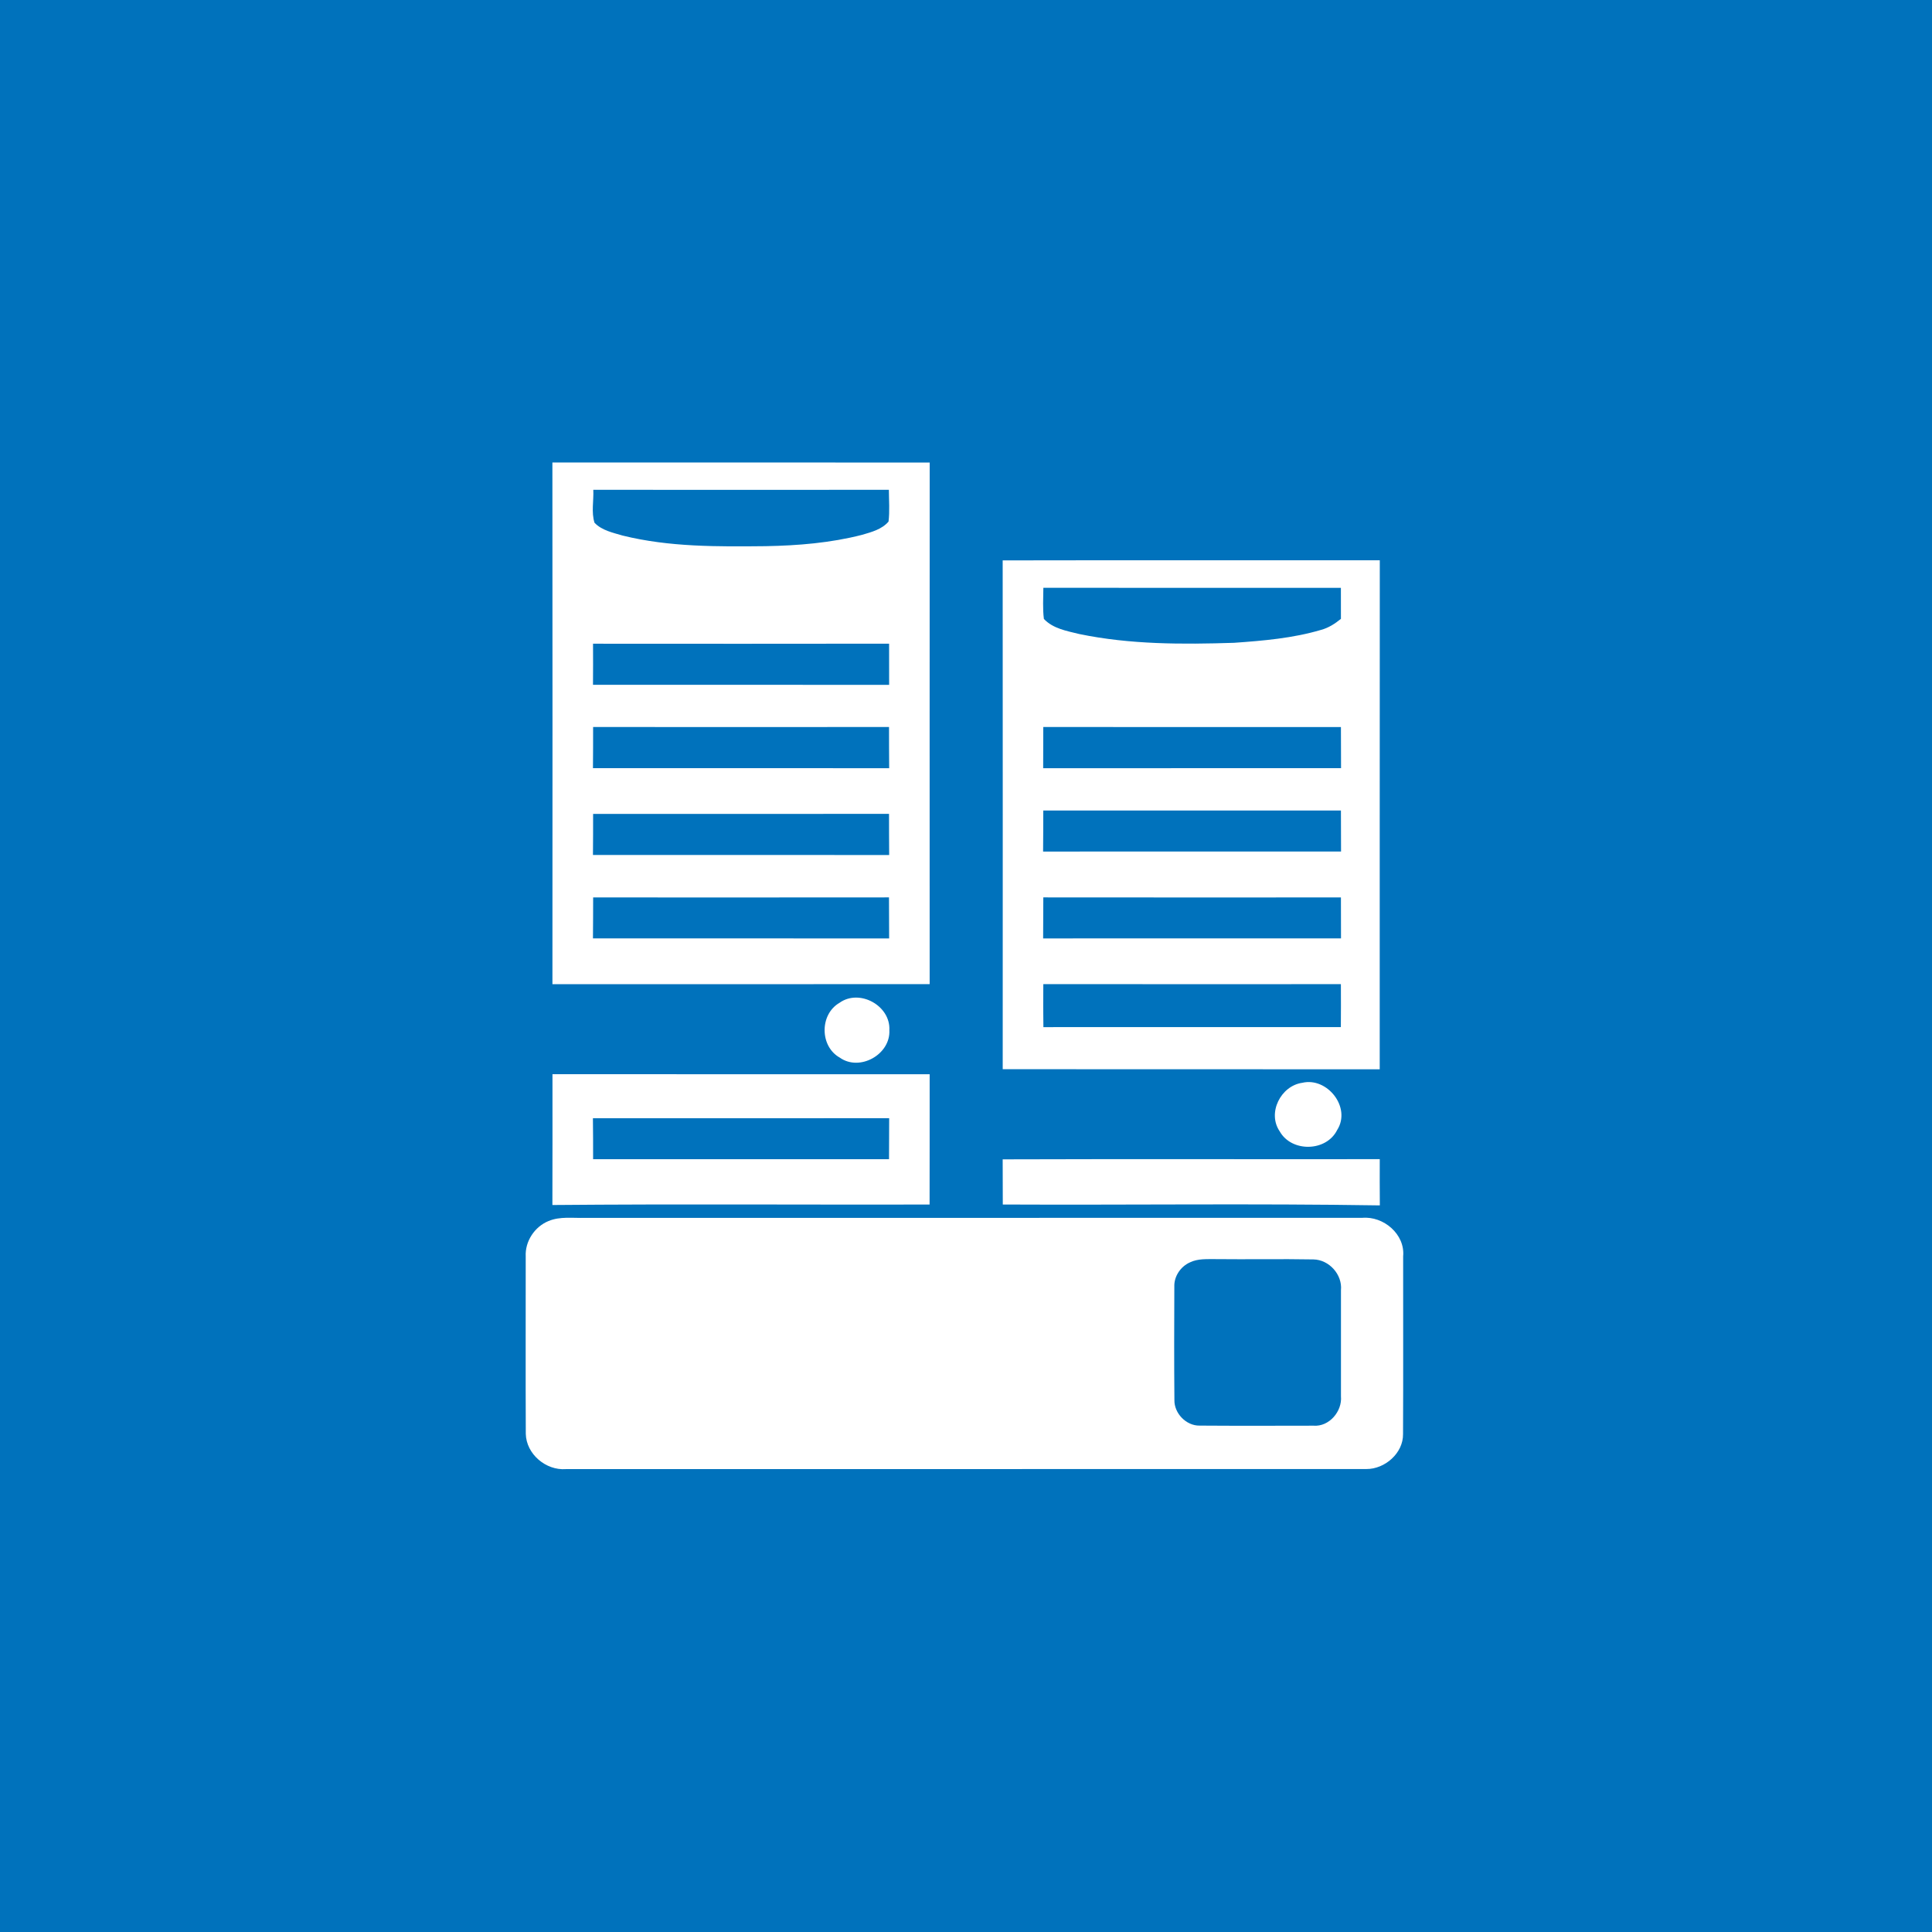 <?xml version="1.0" encoding="UTF-8" ?>
<!DOCTYPE svg PUBLIC "-//W3C//DTD SVG 1.1//EN" "http://www.w3.org/Graphics/SVG/1.1/DTD/svg11.dtd">
<svg width="512pt" height="512pt" viewBox="0 0 512 512" version="1.1" xmlns="http://www.w3.org/2000/svg">
<path fill="#0072bc" opacity="1.00" d=" M 0.00 0.00 L 512.00 0.00 L 512.00 512.00 L 0.00 512.00 L 0.00 0.00 Z" />
<path fill="#ffffff" opacity="1.00" d=" M 146.40 260.82 C 146.42 214.73 146.43 168.64 146.39 122.56 C 179.72 122.59 213.05 122.54 246.38 122.58 C 246.35 168.66 246.37 214.73 246.37 260.81 C 213.05 260.82 179.72 260.81 146.40 260.82 Z" />
<path fill="#0072bc" opacity="1.00" d=" M 157.23 129.80 C 183.34 129.83 209.45 129.83 235.56 129.80 C 235.57 132.60 235.81 135.43 235.47 138.22 C 233.72 140.29 230.94 141.01 228.44 141.74 C 220.13 143.88 211.50 144.58 202.94 144.74 C 190.26 144.87 177.40 145.00 165.00 141.93 C 162.41 141.16 159.48 140.57 157.55 138.53 C 156.67 135.75 157.37 132.69 157.23 129.80 Z" />
<path fill="#ffffff" opacity="1.00" d=" M 265.72 148.51 C 299.03 148.44 332.35 148.51 365.66 148.48 C 365.61 193.44 365.67 238.41 365.64 283.38 C 332.34 283.33 299.03 283.39 265.73 283.35 C 265.73 238.40 265.76 193.46 265.72 148.51 Z" />
<path fill="#0072bc" opacity="1.00" d=" M 276.50 155.77 C 302.78 155.80 329.07 155.78 355.35 155.78 C 355.37 158.52 355.35 161.26 355.36 164.00 C 353.80 165.28 352.08 166.39 350.11 166.92 C 342.63 169.14 334.80 169.80 327.04 170.35 C 313.36 170.79 299.51 170.82 286.05 168.03 C 282.75 167.22 279.07 166.61 276.64 164.02 C 276.29 161.28 276.49 158.52 276.50 155.77 Z" />
<path fill="#0072bc" opacity="1.00" d=" M 157.16 170.59 C 183.31 170.61 209.47 170.62 235.62 170.58 C 235.61 174.22 235.61 177.86 235.63 181.50 C 209.47 181.46 183.31 181.49 157.15 181.48 C 157.18 177.85 157.18 174.22 157.16 170.59 Z" />
<path fill="#0072bc" opacity="1.00" d=" M 157.18 192.66 C 183.32 192.69 209.46 192.69 235.60 192.66 C 235.61 196.30 235.60 199.94 235.64 203.58 C 209.47 203.57 183.31 203.58 157.14 203.57 C 157.18 199.94 157.18 196.30 157.18 192.66 Z" />
<path fill="#0072bc" opacity="1.00" d=" M 276.45 203.59 C 276.47 199.94 276.47 196.30 276.48 192.66 C 302.77 192.69 329.07 192.68 355.36 192.67 C 355.36 196.30 355.36 199.94 355.39 203.57 C 329.07 203.59 302.76 203.56 276.45 203.59 Z" />
<path fill="#0072bc" opacity="1.00" d=" M 276.48 214.79 C 302.77 214.81 329.06 214.80 355.36 214.79 C 355.36 218.41 355.36 222.03 355.39 225.66 C 329.07 225.67 302.75 225.65 276.43 225.67 C 276.47 222.04 276.47 218.41 276.48 214.79 Z" />
<path fill="#0072bc" opacity="1.00" d=" M 157.18 215.69 C 183.32 215.70 209.46 215.71 235.60 215.68 C 235.61 219.32 235.60 222.95 235.64 226.59 C 209.47 226.56 183.31 226.58 157.14 226.58 C 157.18 222.95 157.18 219.32 157.18 215.69 Z" />
<path fill="#0072bc" opacity="1.00" d=" M 157.19 237.83 C 183.32 237.84 209.45 237.85 235.59 237.82 C 235.61 241.45 235.61 245.07 235.63 248.70 C 209.47 248.66 183.30 248.70 157.14 248.68 C 157.18 245.06 157.18 241.44 157.19 237.83 Z" />
<path fill="#0072bc" opacity="1.00" d=" M 276.44 248.69 C 276.47 245.07 276.46 241.44 276.49 237.82 C 302.78 237.85 329.07 237.84 355.36 237.83 C 355.36 241.44 355.36 245.06 355.38 248.68 C 329.07 248.70 302.76 248.67 276.44 248.69 Z" />
<path fill="#0072bc" opacity="1.00" d=" M 276.49 260.80 C 302.78 260.83 329.07 260.82 355.35 260.81 C 355.37 264.60 355.37 268.40 355.34 272.19 C 329.06 272.19 302.79 272.18 276.51 272.20 C 276.45 268.40 276.45 264.60 276.49 260.80 Z" />
<path fill="#ffffff" opacity="1.00" d=" M 222.47 265.76 C 227.78 261.95 236.04 266.52 235.69 273.00 C 236.04 279.43 227.84 284.04 222.55 280.28 C 217.22 277.30 217.19 268.81 222.47 265.76 Z" />
<path fill="#ffffff" opacity="1.00" d=" M 146.39 319.34 C 146.44 307.78 146.40 296.23 146.41 284.67 C 179.73 284.70 213.05 284.67 246.37 284.69 C 246.35 296.20 246.39 307.71 246.35 319.22 C 213.03 319.29 179.71 319.05 146.39 319.34 Z" />
<path fill="#ffffff" opacity="1.00" d=" M 345.12 286.95 C 351.75 285.39 358.15 293.49 354.37 299.45 C 351.50 305.25 342.28 305.43 339.13 299.81 C 335.79 294.93 339.42 287.75 345.12 286.95 Z" />
<path fill="#0072bc" opacity="1.00" d=" M 157.13 296.35 C 183.30 296.34 209.47 296.37 235.64 296.33 C 235.61 299.95 235.61 303.58 235.60 307.20 C 209.46 307.19 183.32 307.19 157.18 307.20 C 157.18 303.58 157.18 299.97 157.13 296.35 Z" />
<path fill="#ffffff" opacity="1.00" d=" M 265.72 307.24 C 299.03 307.13 332.34 307.23 365.65 307.19 C 365.64 311.27 365.63 315.36 365.67 319.44 C 332.38 318.91 299.06 319.37 265.75 319.21 C 265.73 315.22 265.74 311.23 265.72 307.24 Z" />
<path fill="#ffffff" opacity="1.00" d=" M 145.36 323.59 C 148.42 322.31 151.80 322.84 155.02 322.75 C 223.67 322.75 292.33 322.76 360.99 322.74 C 366.63 322.22 372.40 327.08 371.85 332.94 C 371.83 348.64 371.90 364.35 371.82 380.05 C 371.89 385.10 367.01 389.34 362.10 389.31 C 291.39 389.34 220.68 389.30 149.97 389.33 C 144.68 389.74 139.46 385.35 139.34 379.98 C 139.27 364.31 139.33 348.63 139.32 332.96 C 139.12 328.96 141.68 325.09 145.36 323.59 Z" />
<path fill="#0072bc" opacity="1.00" d=" M 315.40 334.52 C 317.46 333.53 319.80 333.70 322.03 333.68 C 330.71 333.78 339.39 333.60 348.07 333.76 C 352.23 333.83 355.78 337.78 355.37 341.93 C 355.35 351.30 355.36 360.66 355.37 370.03 C 355.73 374.04 352.23 378.15 348.08 377.82 C 338.02 377.84 327.96 377.87 317.90 377.80 C 314.35 377.86 311.15 374.53 311.23 371.02 C 311.14 361.01 311.17 351.00 311.21 340.99 C 311.10 338.23 312.90 335.60 315.40 334.52 Z" />
</svg>
